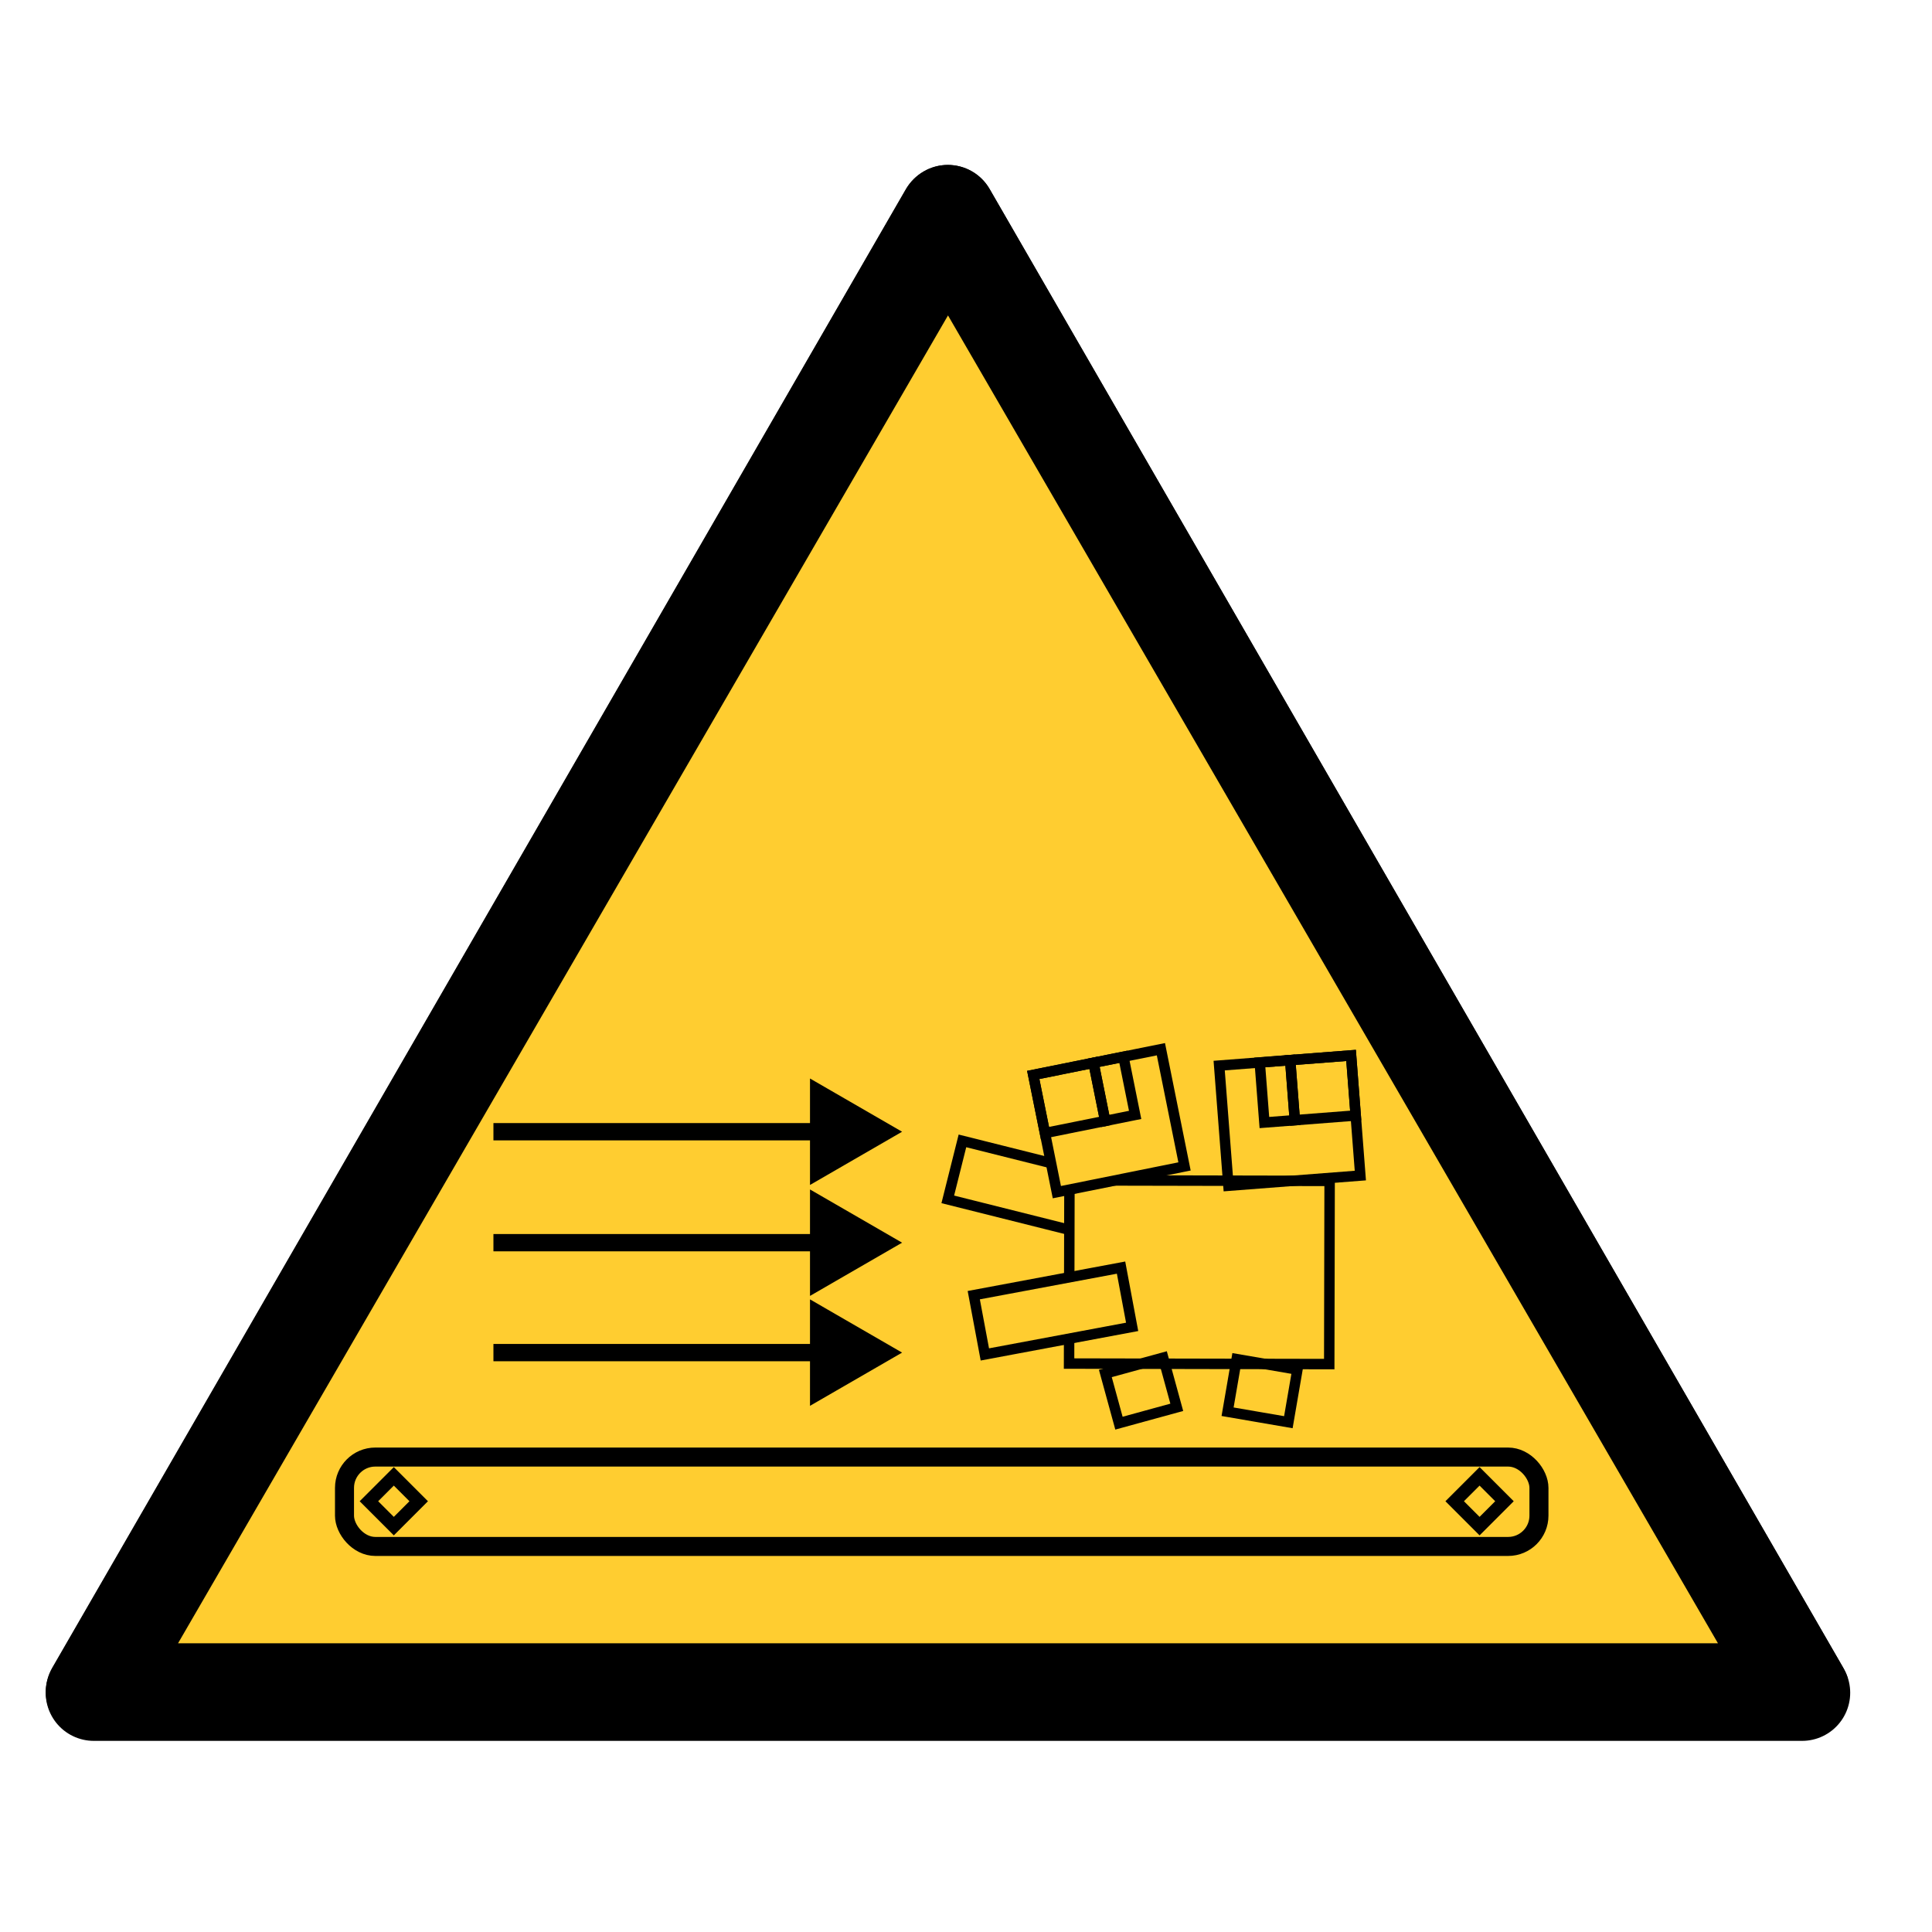 <?xml version="1.0" encoding="UTF-8" standalone="no"?>
<svg
   width="500"
   zoomAndPan="magnify"
   viewBox="0 0 375 375"
   height="500"
   preserveAspectRatio="xMidYMid"
   version="1.0"
   id="svg51541"
   sodipodi:docname="warning - conveyor.svg"
   xml:space="preserve"
   inkscape:version="1.3.2 (091e20e, 2023-11-25, custom)"
   inkscape:export-filename="warning - conveyor.png"
   inkscape:export-xdpi="192"
   inkscape:export-ydpi="192"
   xmlns:inkscape="http://www.inkscape.org/namespaces/inkscape"
   xmlns:sodipodi="http://sodipodi.sourceforge.net/DTD/sodipodi-0.dtd"
   xmlns="http://www.w3.org/2000/svg"
   xmlns:svg="http://www.w3.org/2000/svg"><sodipodi:namedview
     id="namedview51543"
     pagecolor="#ffffff"
     bordercolor="#000000"
     borderopacity="0.25"
     inkscape:showpageshadow="2"
     inkscape:pageopacity="0.0"
     inkscape:pagecheckerboard="0"
     inkscape:deskcolor="#d1d1d1"
     showgrid="false"
     inkscape:zoom="0.99191595"
     inkscape:cx="478.36714"
     inkscape:cy="315.04685"
     inkscape:window-width="1920"
     inkscape:window-height="1017"
     inkscape:window-x="-8"
     inkscape:window-y="-8"
     inkscape:window-maximized="1"
     inkscape:current-layer="layer1" /><defs
     id="defs50977"><clipPath
       id="77499bc506"><path
         d="M 0,71.48 H 375 V 303.52 H 0 Z m 0,0"
         clip-rule="nonzero"
         id="path50950" /></clipPath><clipPath
       id="7448837692"><path
         d="M 0.008,71.48 H 374.992 V 303.23 H 0.008 Z m 0,0"
         clip-rule="nonzero"
         id="path50953" /></clipPath><clipPath
       id="884aeabeb4"><path
         d="M 137.539,193.324 H 365.93 V 295.188 H 137.539 Z m 0,0"
         clip-rule="nonzero"
         id="path50956" /></clipPath><clipPath
       id="8088189f4f"><path
         d="M 137.539,80.824 H 365.93 V 181.871 H 137.539 Z m 0,0"
         clip-rule="nonzero"
         id="path50959" /></clipPath><clipPath
       id="819d25e4f6"><path
         d="M 9.07,193.324 H 126 v 102 H 9.07 Z m 0,0"
         clip-rule="nonzero"
         id="path50962" /></clipPath><clipPath
       id="833db6aec4"><path
         d="M 9.07,79.812 H 126 v 102 H 9.07 Z m 0,0"
         clip-rule="nonzero"
         id="path50965" /></clipPath><clipPath
       id="6b9a7a6152"><path
         d="M 9.07,193.324 H 125.32 V 295 H 9.07 Z m 0,0"
         clip-rule="nonzero"
         id="path50968" /></clipPath><clipPath
       id="e3f1afcfeb"><path
         d="m 69,236.035 h 8 V 256 h -8 z m 0,0"
         clip-rule="nonzero"
         id="path50971" /></clipPath><clipPath
       id="4a60cf4493"><path
         d="M 30.449,236.035 H 77 V 287 H 30.449 Z m 0,0"
         clip-rule="nonzero"
         id="path50974" /></clipPath><marker
       style="overflow:visible"
       id="Triangle"
       refX="0"
       refY="0"
       orient="auto-start-reverse"
       inkscape:stockid="Triangle arrow"
       markerWidth="1"
       markerHeight="1"
       viewBox="0 0 1 1"
       inkscape:isstock="true"
       inkscape:collect="always"
       preserveAspectRatio="xMidYMid"><path
         transform="scale(0.5)"
         style="fill:context-stroke;fill-rule:evenodd;stroke:context-stroke;stroke-width:1pt"
         d="M 5.77,0 -2.88,5 V -5 Z"
         id="path135" /></marker></defs><g
     inkscape:groupmode="layer"
     id="layer1"
     inkscape:label="sign"><path
       fill="#ffcd30"
       d="M 184.347,41.373 350.465,329.155 H 18.229 Z m 0,0"
       fill-opacity="1"
       fill-rule="nonzero"
       id="path50995"
       style="stroke-width:3.009" /><g
       clip-path="url(#819d25e4f6)"
       id="g50999"
       transform="matrix(3.009,0,0,3.009,-18.431,-549.695)"><path
         stroke-linecap="butt"
         transform="matrix(0.194,0,0,0.194,9.073,193.323)"
         fill="none"
         stroke-linejoin="round"
         d="M 300.005,15.999 584.009,508.008 H 16.001 Z m 0,0"
         stroke="#000000"
         stroke-width="32"
         stroke-opacity="1"
         stroke-miterlimit="4"
         id="path50997" /></g><path
       fill="#ffcd30"
       d="m 205.986,144.313 c 0,-1.422 -0.141,-2.821 -0.411,-4.22 -0.282,-1.387 -0.693,-2.75 -1.234,-4.055 -0.541,-1.316 -1.211,-2.562 -1.998,-3.749 -0.787,-1.175 -1.693,-2.269 -2.692,-3.279 -1.011,-0.999 -2.104,-1.892 -3.279,-2.692 -1.187,-0.788 -2.433,-1.446 -3.749,-1.998 -1.305,-0.541 -2.656,-0.952 -4.055,-1.222 -1.399,-0.282 -2.797,-0.423 -4.22,-0.423 -1.422,0 -2.833,0.141 -4.22,0.423 -1.399,0.27 -2.75,0.682 -4.067,1.222 -1.316,0.552 -2.562,1.211 -3.738,1.998 -1.187,0.799 -2.28,1.693 -3.279,2.692 -1.011,1.011 -1.904,2.104 -2.692,3.279 -0.787,1.187 -1.457,2.433 -1.998,3.749 -0.552,1.305 -0.964,2.668 -1.234,4.055 -0.282,1.399 -0.423,2.797 -0.423,4.22 l 6.441,83.652 c 0,0.987 0.094,1.986 0.294,2.962 0.188,0.976 0.482,1.928 0.858,2.856 0.388,0.917 0.858,1.798 1.41,2.621 0.552,0.835 1.187,1.599 1.892,2.304 0.705,0.705 1.469,1.34 2.304,1.892 0.835,0.564 1.704,1.023 2.633,1.41 0.917,0.376 1.869,0.67 2.844,0.87 0.987,0.188 1.975,0.282 2.974,0.282 0.999,0 1.986,-0.094 2.962,-0.282 0.976,-0.2 1.928,-0.494 2.856,-0.87 0.917,-0.388 1.798,-0.846 2.633,-1.41 0.823,-0.552 1.599,-1.187 2.304,-1.892 0.705,-0.705 1.328,-1.469 1.892,-2.304 0.552,-0.823 1.023,-1.704 1.399,-2.621 0.388,-0.929 0.67,-1.881 0.87,-2.856 0.188,-0.976 0.294,-1.975 0.294,-2.962 m 7.017,49.707 c -0.012,0.976 -0.094,1.939 -0.235,2.891 -0.129,0.952 -0.329,1.904 -0.599,2.833 -0.258,0.929 -0.576,1.845 -0.952,2.727 -0.388,0.893 -0.823,1.751 -1.316,2.586 -0.494,0.835 -1.034,1.634 -1.634,2.386 -0.599,0.764 -1.234,1.481 -1.928,2.163 -0.693,0.67 -1.422,1.305 -2.198,1.881 -0.776,0.588 -1.575,1.117 -2.421,1.587 -0.846,0.482 -1.716,0.905 -2.609,1.258 -0.893,0.364 -1.81,0.67 -2.75,0.917 -0.929,0.247 -1.881,0.423 -2.844,0.541 -0.952,0.118 -1.916,0.176 -2.891,0.176 -0.964,-0.012 -1.928,-0.082 -2.88,-0.212 -0.964,-0.129 -1.904,-0.329 -2.844,-0.588 -0.929,-0.247 -1.845,-0.564 -2.727,-0.94 -0.893,-0.376 -1.763,-0.811 -2.598,-1.293 -0.835,-0.482 -1.634,-1.023 -2.398,-1.622 -0.764,-0.588 -1.493,-1.222 -2.174,-1.916 -0.682,-0.682 -1.316,-1.41 -1.892,-2.175 -0.588,-0.776 -1.128,-1.575 -1.61,-2.421 -0.482,-0.835 -0.905,-1.704 -1.269,-2.598 -0.376,-0.893 -0.682,-1.81 -0.929,-2.739 -0.247,-0.94 -0.435,-1.881 -0.564,-2.844 -0.129,-0.952 -0.188,-1.916 -0.188,-2.88 0,-0.976 0.059,-1.939 0.188,-2.891 0.129,-0.964 0.317,-1.904 0.564,-2.844 0.247,-0.929 0.552,-1.845 0.929,-2.739 0.364,-0.893 0.788,-1.763 1.269,-2.598 0.482,-0.846 1.023,-1.646 1.61,-2.421 0.576,-0.764 1.211,-1.493 1.892,-2.174 0.682,-0.693 1.41,-1.328 2.174,-1.916 0.764,-0.599 1.563,-1.128 2.398,-1.622 0.835,-0.482 1.704,-0.917 2.598,-1.293 0.882,-0.376 1.798,-0.693 2.727,-0.94 0.94,-0.258 1.881,-0.458 2.844,-0.588 0.952,-0.129 1.916,-0.2 2.88,-0.2 0.976,-0.012 1.939,0.047 2.891,0.165 0.964,0.118 1.916,0.306 2.844,0.541 0.94,0.247 1.857,0.552 2.75,0.917 0.893,0.353 1.763,0.776 2.609,1.258 0.846,0.47 1.646,0.999 2.421,1.587 0.776,0.576 1.504,1.211 2.198,1.881 0.693,0.682 1.328,1.399 1.928,2.163 0.599,0.764 1.14,1.551 1.634,2.386 0.494,0.835 0.929,1.693 1.316,2.586 0.376,0.882 0.693,1.798 0.952,2.727 0.27,0.929 0.47,1.881 0.599,2.833 0.141,0.964 0.223,1.916 0.235,2.891"
       fill-opacity="1"
       fill-rule="nonzero"
       id="path51001"
       style="stroke-width:3.009" /><g
       clip-path="url(#6b9a7a6152)"
       id="g51013"
       transform="matrix(3.009,0,0,3.009,-18.431,-549.695)"><path
         fill="#000000"
         d="M 125.02,290.254 69.957,194.875 c -0.562,-0.969 -1.594,-1.551 -2.699,-1.551 -1.105,0 -2.133,0.602 -2.695,1.551 L 9.5,290.254 c -0.562,0.973 -0.562,2.156 0,3.105 0.562,0.969 1.59,1.551 2.695,1.551 H 122.32 c 1.105,0 2.137,-0.602 2.699,-1.551 0.562,-0.969 0.562,-2.152 0,-3.105 z m 0,0"
         fill-opacity="1"
         fill-rule="nonzero"
         id="path51011" /></g><path
       fill="#ffcd30"
       d="M 34.556,318.964 184.006,61.225 333.457,318.964 Z m 0,0"
       fill-opacity="1"
       fill-rule="nonzero"
       id="path51015"
       style="stroke-width:3.009" /></g><g
     inkscape:groupmode="layer"
     id="layer2"
     inkscape:label="drawing"
     transform="translate(-29.11,24.763)"><rect
       style="fill:#000000;stroke-width:1.753"
       id="rect2"
       width="9.372"
       height="9.372"
       x="30.435"
       y="407.501"
       transform="rotate(-45)" /><rect
       style="fill:#ffcd30;fill-opacity:1;stroke-width:0.803"
       id="rect3"
       width="4.291"
       height="4.291"
       x="32.975"
       y="410.041"
       transform="rotate(-45)" /><rect
       style="fill:#000000;stroke-width:1.753"
       id="rect6"
       width="9.372"
       height="9.372"
       x="-118.585"
       y="258.481"
       transform="rotate(-45)" /><rect
       style="fill:#ffcd30;fill-opacity:1;stroke-width:0.803"
       id="rect7"
       width="4.291"
       height="4.291"
       x="-116.045"
       y="261.021"
       transform="rotate(-45)" /><rect
       style="fill:none;fill-opacity:1;stroke:#000000;stroke-width:3.692;stroke-dasharray:none;stroke-opacity:1"
       id="rect8"
       width="231.843"
       height="17.348"
       x="95.977"
       y="258.052"
       ry="5.982" /></g><g
     inkscape:groupmode="layer"
     id="layer9"
     inkscape:label="arrrows"><path
       style="font-variation-settings:normal;display:inline;fill:none;fill-opacity:1;stroke:#000000;stroke-width:3.357;stroke-linecap:butt;stroke-linejoin:miter;stroke-miterlimit:4;stroke-dasharray:none;stroke-dashoffset:0;stroke-opacity:1;marker-end:url(#Triangle);stop-color:#000000"
       d="M 95.775,262.54 H 163.174"
       id="path14"
       sodipodi:nodetypes="cc" /><path
       style="font-variation-settings:normal;display:inline;fill:none;fill-opacity:1;stroke:#000000;stroke-width:3.357;stroke-linecap:butt;stroke-linejoin:miter;stroke-miterlimit:4;stroke-dasharray:none;stroke-dashoffset:0;stroke-opacity:1;marker-end:url(#Triangle);stop-color:#000000"
       d="M 95.775,241.204 H 163.174"
       id="path15"
       sodipodi:nodetypes="cc" /><path
       style="font-variation-settings:normal;display:inline;fill:none;fill-opacity:1;stroke:#000000;stroke-width:3.357;stroke-linecap:butt;stroke-linejoin:miter;stroke-miterlimit:4;stroke-dasharray:none;stroke-dashoffset:0;stroke-opacity:1;marker-end:url(#Triangle);stop-color:#000000"
       d="M 95.775,219.668 H 163.174"
       id="path16"
       sodipodi:nodetypes="cc" /></g><g
     id="g62"
     transform="matrix(1.998,0.34,-0.34,1.998,158.044,128.371)"
     inkscape:label="frog"
     style="display:inline"><path
       id="rect5-6"
       style="display:inline;opacity:1;fill:none;fill-rule:evenodd;stroke:#000000;stop-color:#000000"
       inkscape:transform-center-x="12.637614"
       inkscape:transform-center-y="-3.5142163"
       transform="matrix(0.077,-0.997,-0.997,-0.077,1.7449989e-7,1.1541397e-7)"
       d="m -46.868,-39.286 h 5.774 v 14.351 h -5.774 z" /><rect
       style="display:inline;opacity:1;fill:#ffcd30;fill-opacity:1;fill-rule:evenodd;stroke:#000000;stroke-width:1;stroke-linecap:butt;stroke-linejoin:miter;stroke-miterlimit:4;stroke-dasharray:none;stroke-dashoffset:0;stroke-opacity:1"
       id="rect1"
       width="24.917"
       height="17.544"
       x="26.041"
       y="49.439"
       inkscape:export-filename="outline.svg"
       inkscape:export-xdpi="96"
       inkscape:export-ydpi="96"
       transform="rotate(-9.539,2.038,8.865)" /><rect
       style="font-variation-settings:normal;display:inline;opacity:1;fill:#ffcd30;fill-opacity:1;fill-rule:evenodd;stroke:#000000;stroke-width:1;stroke-linecap:butt;stroke-linejoin:miter;stroke-miterlimit:4;stroke-dasharray:none;stroke-dashoffset:0;stroke-opacity:1;stop-color:#000000;stop-opacity:1"
       id="rect5"
       width="5.774"
       height="14.351"
       x="62.474"
       y="-18.2"
       inkscape:transform-center-x="11.498654"
       inkscape:transform-center-y="2.9247471"
       transform="rotate(69.741)" /><rect
       style="font-variation-settings:normal;display:inline;opacity:1;fill:none;fill-opacity:1;fill-rule:evenodd;stroke:#000000;stroke-width:1;stroke-linecap:butt;stroke-linejoin:miter;stroke-miterlimit:4;stroke-dasharray:none;stroke-dashoffset:0;stroke-opacity:1;stop-color:#000000;stop-opacity:1"
       id="rect6-8"
       width="5.741"
       height="4.932"
       x="8.861"
       y="73.144"
       transform="rotate(-24.984)" /><rect
       style="font-variation-settings:normal;display:inline;opacity:1;fill:none;fill-opacity:1;fill-rule:evenodd;stroke:#000000;stroke-width:1;stroke-linecap:butt;stroke-linejoin:miter;stroke-miterlimit:4;stroke-dasharray:none;stroke-dashoffset:0;stroke-opacity:1;stop-color:#000000;stop-opacity:1"
       id="rect7-6"
       width="5.906"
       height="5.113"
       x="51.208"
       y="58.988"
       transform="rotate(0.114)" /><g
       id="g1"
       inkscape:label="left eye"
       transform="rotate(-11.51,35.198,38.631)"><rect
         style="display:inline;opacity:1;fill:#ffcd30;fill-opacity:1;fill-rule:evenodd;stroke:#000000;stroke-width:1;stroke-linecap:butt;stroke-linejoin:miter;stroke-miterlimit:4;stroke-dasharray:none;stroke-dashoffset:0;stroke-opacity:1"
         id="rect2-6"
         width="12.472"
         height="11.451"
         x="23.57"
         y="37.989"
         transform="rotate(-9.539,2.038,8.865)" /><rect
         style="font-variation-settings:normal;display:inline;opacity:1;fill:none;fill-opacity:1;fill-rule:evenodd;stroke:#000000;stroke-width:1;stroke-linecap:butt;stroke-linejoin:miter;stroke-miterlimit:4;stroke-dasharray:none;stroke-dashoffset:0;stroke-opacity:1;stop-color:#000000"
         id="rect8-5"
         width="5.886"
         height="5.68"
         x="23.57"
         y="37.989"
         transform="rotate(-9.539,2.038,8.865)" /><rect
         style="font-variation-settings:normal;display:inline;opacity:1;fill:none;fill-opacity:1;fill-rule:evenodd;stroke:#000000;stroke-width:1;stroke-linecap:butt;stroke-linejoin:miter;stroke-miterlimit:4;stroke-dasharray:none;stroke-dashoffset:0;stroke-opacity:1;stop-color:#000000"
         id="rect8-5-8"
         width="2.924"
         height="5.68"
         x="29.456"
         y="37.989"
         transform="rotate(-9.539,2.038,8.865)" /></g><g
       id="g2"
       inkscape:label="right eye"
       transform="rotate(-4.532,52.273,35.715)"><rect
         style="display:inline;opacity:1;fill:none;fill-opacity:1;fill-rule:evenodd;stroke:#000000;stroke-width:1;stroke-linecap:butt;stroke-linejoin:miter;stroke-miterlimit:4;stroke-dasharray:none;stroke-dashoffset:0;stroke-opacity:1"
         id="rect3-8"
         width="12.67"
         height="11.541"
         x="40.793"
         y="37.899"
         transform="rotate(-9.539,2.038,8.865)" /><rect
         style="font-variation-settings:normal;display:inline;opacity:1;fill:none;fill-opacity:1;fill-rule:evenodd;stroke:#000000;stroke-width:1;stroke-linecap:butt;stroke-linejoin:miter;stroke-miterlimit:4;stroke-dasharray:none;stroke-dashoffset:0;stroke-opacity:1;stop-color:#000000;stop-opacity:1"
         id="rect8-2"
         width="5.848"
         height="5.77"
         x="47.615"
         y="37.899"
         transform="rotate(-9.539,2.038,8.865)" /><rect
         style="font-variation-settings:normal;display:inline;opacity:1;fill:none;fill-opacity:1;fill-rule:evenodd;stroke:#000000;stroke-width:1;stroke-linecap:butt;stroke-linejoin:miter;stroke-miterlimit:4;stroke-dasharray:none;stroke-dashoffset:0;stroke-opacity:1;stop-color:#000000"
         id="rect8-5-8-9"
         width="2.924"
         height="5.77"
         x="44.691"
         y="37.899"
         transform="rotate(-9.539,2.038,8.865)" /></g></g></svg>
